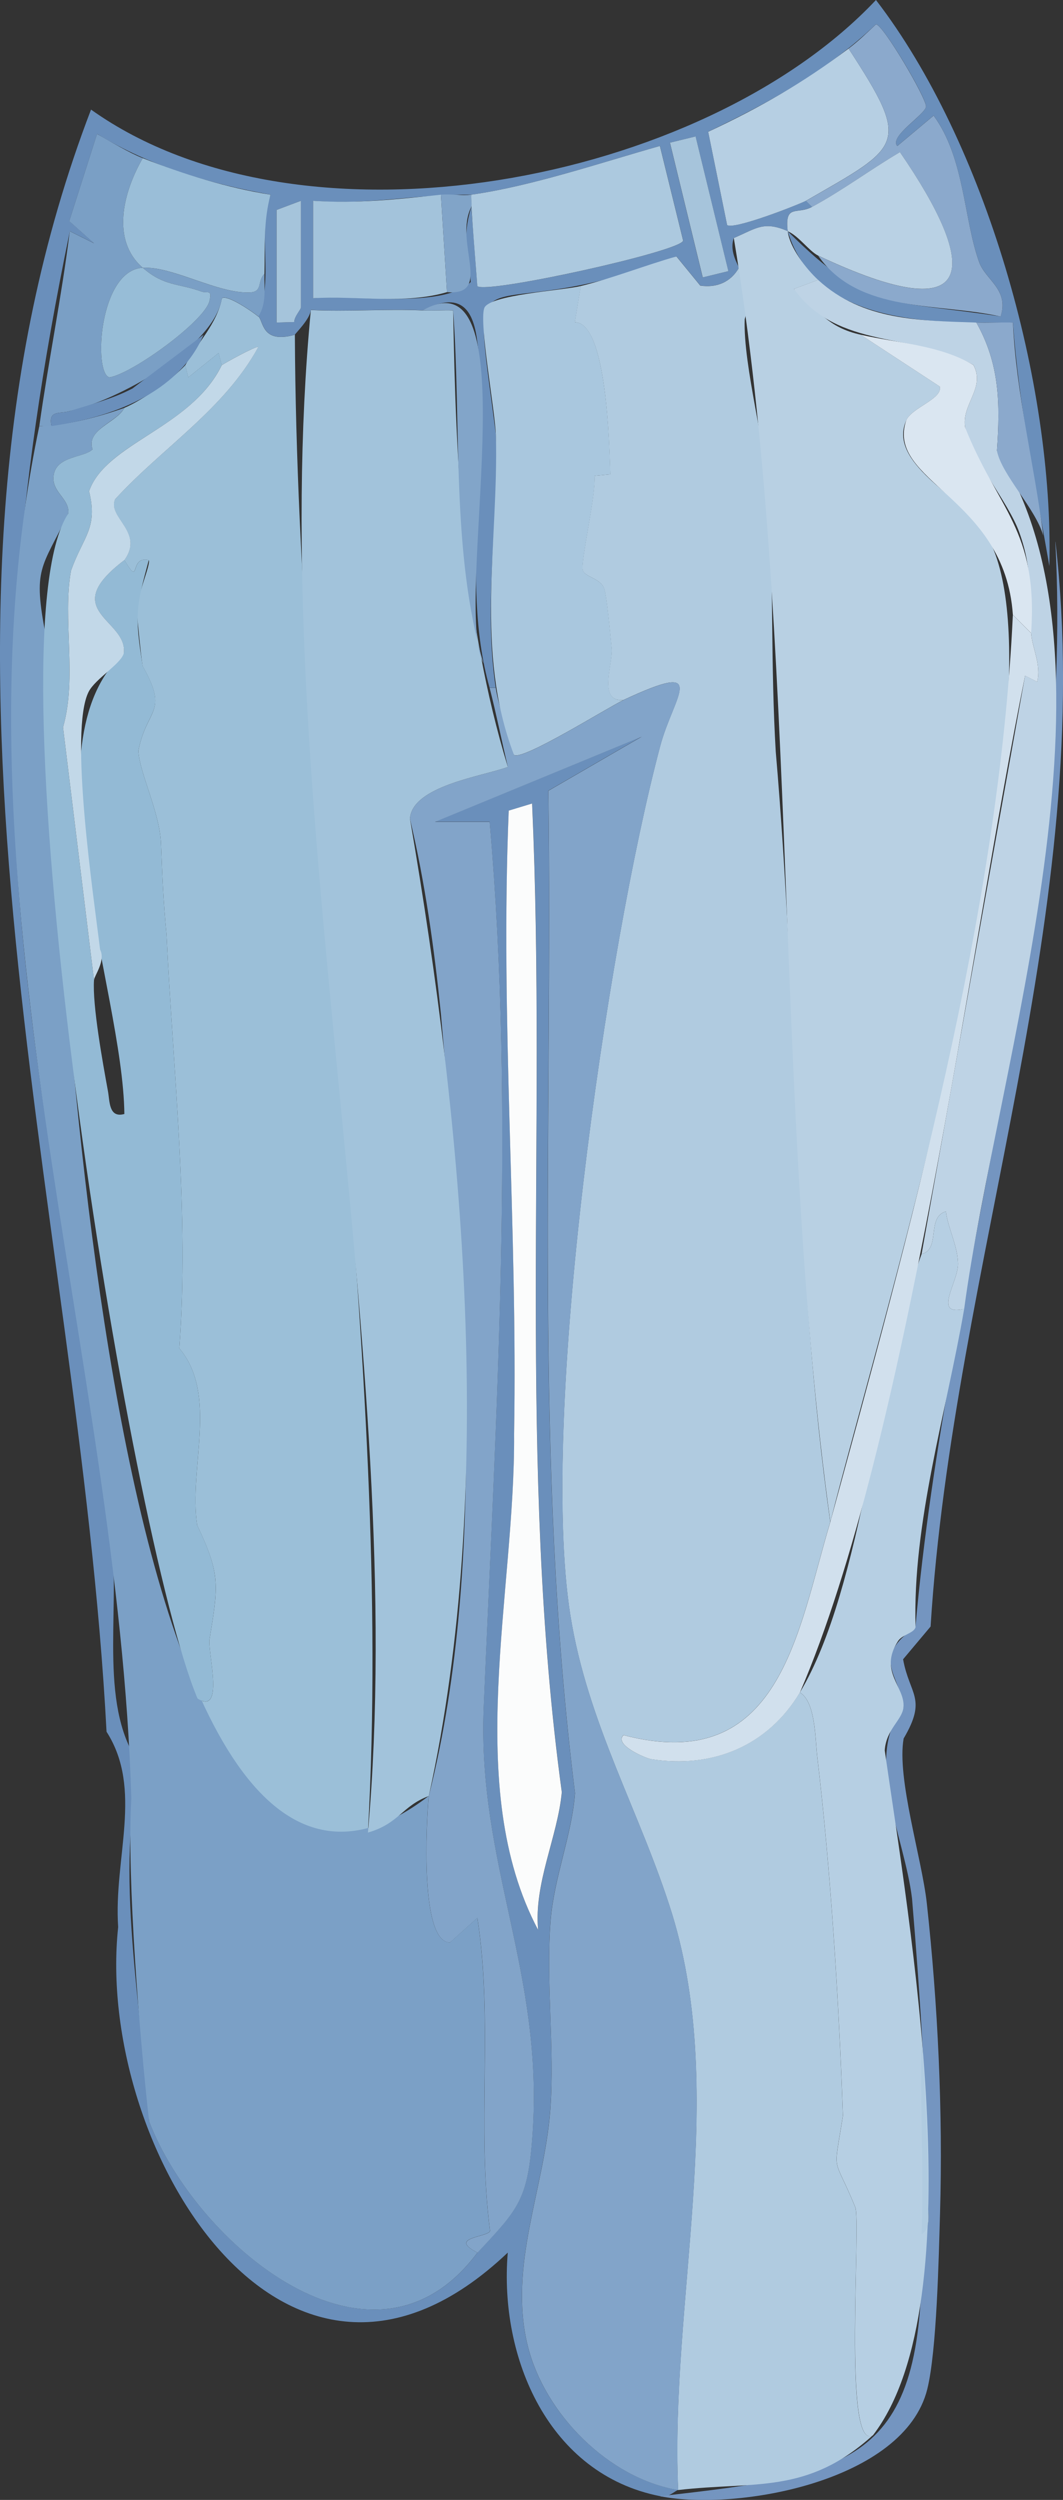 <?xml version="1.0" encoding="UTF-8"?>
<svg id="Layer_2" data-name="Layer 2" xmlns="http://www.w3.org/2000/svg" viewBox="0 0 174.7 410.6">
  <rect x="0" y="0" width="174.7" height="410.6" fill="#333333" stroke="none"/>
  <defs>
    <style>
      .cls-1 {
        fill: #a2c3db;
      }

      .cls-2 {
        fill: #a5c4db;
      }

      .cls-3 {
        fill: #acc9df;
      }

      .cls-4 {
        fill: #7495c0;
      }

      .cls-5 {
        fill: #9abed8;
      }

      .cls-6 {
        fill: #b0cbe0;
      }

      .cls-7 {
        fill: #8ba9cc;
      }

      .cls-8 {
        fill: #b6cfe3;
      }

      .cls-9 {
        fill: #a6c4db;
      }

      .cls-10 {
        fill: #a3c3db;
      }

      .cls-11 {
        fill: #b9d1e4;
      }

      .cls-12 {
        fill: #9bbfd8;
      }

      .cls-13 {
        fill: #c2d8e8;
      }

      .cls-14 {
        fill: #7ba0c6;
      }

      .cls-15 {
        fill: #93bad5;
      }

      .cls-16 {
        fill: #fbfcfc;
      }

      .cls-17 {
        fill: #82a5c9;
      }

      .cls-18 {
        fill: #a9c7de;
      }

      .cls-19 {
        fill: #6a8fbb;
      }

      .cls-20 {
        fill: #dae6f1;
      }

      .cls-21 {
        fill: #bed3e5;
      }

      .cls-22 {
        fill: #b8d0e3;
      }

      .cls-23 {
        fill: #81a4c8;
      }

      .cls-24 {
        fill: #97bdd7;
      }

      .cls-25 {
        fill: #d1e0ed;
      }

      .cls-26 {
        fill: #7a9fc5;
      }

      .cls-27 {
        fill: #82a4c9;
      }
    </style>
  </defs>
  <g id="Layer_1-2" data-name="Layer 1">
    <g>
      <path class="cls-19" d="M108.46,409.98c-18.25-3.6-26.46-22.65-25.01-40-36.72,34.84-67.87-17.69-64.03-53.46-.77-11.33,4.15-22.63-1.91-32.09C12.91,196.81-17.88,103.66,14.96,18,49.76,42.78,115.57,30.13,143.96,0c17.97,23.35,29.26,62.89,28.5,92.98-2.29-13.26-5.04-26.62-5.99-40.01-13.25.12-32.29.53-37.01-14.99,13.41,13.38,17.35,11.27,34.99,14,1.42-4.48-2.47-5.97-3.54-8.95-2.55-7.12-2.38-17.07-7.47-24.05l-5.97,5c-1.43-1.56,4.6-5.11,4.71-6.49s-7.09-13.52-8.22-13.5c-8.19,7.76-17.44,12.79-27.57,17.65l3.11,15.3c.99.85,11.09-3.07,12.96-3.97l1,1c-2.47,1.34-4.51-.57-4,4-3.96-1.72-5.16-.44-8.87,1.13-.58,1.74.1,3.34.87,4.87-1.35,2.35-3.66,3.34-6.37,2.93l-3.92-4.79c-33.91,13.21-34.05-4.54-29.66,29.32.52,13.88-2.12,27.7-.04,41.54h-1c-5.11-17.98.48-39.56-2.1-57.4-.8-5.58-3.34-7.44-8.9-4.6-6.09-.28-12.27.25-18.38-.07-.14,1.53-2.54,3.84-2.62,4.07-5.51,1.56-5.15-2.3-6-3,2.52-6.35-.18-13.4,2-20-9.96-1.78-19.83-4.66-28.51-9.98l-4.57,14.32,4.08,3.65-3.99-1.99c-18.65,90.1-5.99,127.77,6.86,214.63,1.44,12.73-2.37,28.28,5.09,37.86-5.08,14.47.29,42.47,1.08,57.96,7.66,20,36.73,44.73,53.96,21.55,6.83-7.28,8.29-8.74,9.04-19.46,1.86-26.56-9.08-44.46-8.03-70.03,2.02-47.87,5.19-97.7.98-145.51h-8.99s33.99-13.99,33.99-13.99c0,0-15.35,8.89-15.35,8.89.76,54.06-2.42,110.55,4.39,164.63-.53,6.92-3.45,13.82-4.02,20.98-.79,10.02.71,20.91-.04,30.96-.96,13.03-6.92,25.64-3.73,38.77,2.71,11.16,13.25,21.85,24.75,23.75-.4.05-1.82,1.49-3,1ZM114.31,22.42l-4.21,1.02,5.38,22.12,4.21-1.02-5.38-22.12ZM77.46,31.98c-8.69-.15-17.21,1.78-26,1v16c6.75-.69,21.14,1.85,25.9-2.65-.31-5.24-1.5-7.1.1-12.35l1,13.01c1.36,1.37,33.49-5.71,33.82-7.47l-3.82-15.54c-9.73,2.75-21.06,6.6-30.99,8ZM49.46,32.98l-4,1.5v18.5l2.9-.09c-.04-.85,1.1-2.06,1.1-2.41v-17.5ZM87.45,131.99l-3.83,1.16c-1.42,34.08,1.48,68.27.88,102.38.21,26.17-8.47,58.05,3.95,81.46-.73-7.66,3.2-15.25,3.89-22.62-7.29-53.45-2.47-108.25-4.88-162.37Z"/>
      <path class="cls-4" d="M173.46,88.98c6.88,60.14-16.83,118.76-20.52,178.17l-4.52,5.38c1.05,5.86,4,6.38.09,13.01-1.16,6.54,3.01,19.74,3.81,27.08,1.81,16.52,2.66,34.28,2.17,50.91-.21,7.2-.53,22.6-2.1,28.9-3.78,15.1-31.17,20.08-43.94,17.56,32.5-3.67,43.89-5.52,43-43,1.65-1.05,1-3.79,1.02-5.48-.14-16.69-1.2-33.25-2.58-49.67-1.19-10.09-8.02-23.15-1.43-31.4-.44-5.24-5.53-8.07,1.99-13.16,5.11-58.36,26.15-119.44,22.99-178.28Z"/>
      <path class="cls-6" d="M95.46,46.98c5-1.21,10.65-3.43,15.7-4.86l3.92,4.79c2.71.41,5.03-.58,6.37-2.93,4.52,5.4,2.67,2.33.94,8.44-.29,7.69,3.62,21.37,4.05,30.07.67,13.69.23,27.1,1.05,40.95,3.62,41.82,3.08,85.4,8.96,126.54-5.41,17.99-8.18,41.76-33.99,35-1.63,1.59,3.64,3.8,4.54,3.94,10.11,1.61,19.19-2.2,24.45-10.94,2.6,1.56,2.5,7.55,2.87,10.63,2.2,18.43,3.56,40.3,4.21,58.89-1.6,10.12-1.65,6.06,2.01,14.98,1.05,2.42-2.1,40.44,2.91,37.5-10.83,9.79-19.43,7.53-32,9-1.39-30.75,8.17-64.63-.97-94.53-5.16-16.65-13.93-31.31-16.76-49.24-5.13-32.53,5.98-109.67,14.78-142.67,2.23-8.37,8.32-14.28-6.06-7.56-4.28.32-1.67-5.97-1.92-8.51-.21-2.05-.78-8.57-1.24-9.82-.62-1.72-3.31-1.87-3.53-3.1-.29-1.6,2.22-12.44,1.94-15.39l2.61-.26c-.16-4.43-.53-25.01-5.84-24.96l.98-5.96Z"/>
      <path class="cls-12" d="M42.46,51.98c.85.7.49,4.56,6,3,.37,80.27,16.37,168.94,12,246-12.79,3.05-24.8-10.7-28-22,4.37,2.77,1.83-6.99,1.95-9.55,1.47-9.05,1.88-10.72-2-18.91-1.44-9.37,3.51-21.41-2.94-29.06,1.66-21.84-1-45.46-2.1-67.9-.55-5.97-.66-9.01-.91-15.03-.21-5.13-3.53-11.55-3.72-15.2,1.36-7.08,5.09-6.15.7-13.93-.32-2.11-.74-6.66-.97-8.95-.2-2.02,2.43-7.93,1.97-8.46-3.35-.76-1.21,4.68-4,0,3.29-4.63-2.84-6.96-1.55-9.97,7.78-8.5,17.9-14.69,23.55-25.02-.3-.25-5.76,2.76-6,2.99l-.51-2.01-4.99,4.01-.49-1.99c2.01-3.74,5.19-6.73,6.02-11,.88-.65,5.04,2.21,5.98,3Z"/>
      <path class="cls-27" d="M102.46,114.98c14.38-6.72,8.29-.81,6.06,7.56-8.8,33-19.91,110.13-14.78,142.67,2.83,17.94,11.6,32.59,16.76,49.24,9.14,29.92-.42,63.76.97,94.53-11.5-1.9-22.03-12.59-24.75-23.75-3.2-13.13,2.77-25.74,3.73-38.77.74-10.05-.76-20.95.04-30.96.57-7.16,3.49-14.06,4.02-20.98-6.8-54.06-3.62-110.6-4.39-164.63,0,0,15.35-8.89,15.35-8.89l-33.99,14h8.99c4.21,47.8,1.04,97.63-.98,145.5-1.05,25.57,9.89,43.47,8.03,70.03-.75,10.72-2.21,12.18-9.04,19.46-5.03-2.55,1.84-2.51,2.06-3.58-2.21-17.1.57-34.48-2.08-51.41l-4.5,4.05c-4.99-.03-3.88-19.83-3.49-24.06,10.05-39.64,5.51-87.82,1.99-128.49-1.09-10.73-2.59-21.52-5.09-32.03.36-5.39,11.91-6.97,16.09-8.5-1-4.29-1.9-8.73-2.99-12.98h1c.5,3.34,2.31,7.58,3.01,11,1.37,1.02,15.4-7.79,17.99-9Z"/>
      <path class="cls-14" d="M20.46,66.98c-1.31,2.42-6.35,3.55-5.25,6.82-1.29,1.38-5.81,1.04-6.37,4.13-.53,2.9,2.6,3.86,2.4,6.38-4.45,9.23-5.89,8.86-3.7,20.17,1.44,28.92,7.35,233.3,62.92,190.5-.39,4.22-1.5,24.02,3.49,24.06l4.5-4.05c2.64,16.93-.13,34.32,2.08,51.41-.23,1.07-7.09,1.03-2.07,3.58-17.24,23.17-46.29-1.55-53.95-21.54-1.53-13.36-3.69-40.08-2.93-53.01-2.01-71.96-30.74-151.24-15.12-225.44,4.77-.19,9.47-1.42,14-3Z"/>
      <path class="cls-22" d="M129.46,37.98c.3,2.67,3.04,6.2,5,8l-3.99,1.48c4.07,3.62,5.63,6.33,10.99,7.52l13,8.51c.49,2.02-4.52,3.41-5.49,5.5-3.24,6.95,8.95,12.65,12.33,17.65,16.67,22.43-17.13,132.42-24.83,163.33-9.49-68.5-4.96-145.45-15.87-210.87,3.71-1.58,4.9-2.85,8.87-1.13Z"/>
      <path class="cls-1" d="M69.46,50.98c1.66.08,3.35-.07,5.01,0,.44,25.39,1.61,50.8,8.99,74.99-4.17,1.53-15.73,3.11-16.09,8.5,8.81,51.11,14.26,109.71,3.1,160.52-4.4,1.62-4.86,4.52-10,6,6.92-77.86-17.02-170.53-9.38-250.07,6.11.31,12.29-.21,18.38.07Z"/>
      <path class="cls-18" d="M95.46,46.98l-.98,5.96c5.28-.1,5.68,20.53,5.84,24.96l-2.61.26c.28,2.95-2.23,13.79-1.94,15.39.22,1.23,2.9,1.38,3.53,3.1.46,1.26,1.03,7.77,1.24,9.82.25,2.54-2.35,8.83,1.92,8.51-2.58,1.21-16.61,10.02-17.99,9-6.51-17-2.51-34.91-2.97-52.54-.15-4.06-2.78-18.32-1.92-20.82.76-2.21,12.81-2.9,15.88-3.64Z"/>
      <path class="cls-16" d="M87.45,131.99c2.41,54.12-2.41,108.92,4.88,162.37-.69,7.37-4.62,14.97-3.89,22.62-12.42-23.42-3.74-55.28-3.95-81.46.6-34.11-2.3-68.3-.88-102.38l3.83-1.16Z"/>
      <path class="cls-21" d="M134.46,45.98c7.29,6.7,16.75,6.68,26,7,3.82,6.77,3.94,13.31,3.38,21.04,22.37,34.5,0,100.89-5.38,140.96-5.29,1.26-.91-4.44-1.01-7.5-.09-2.94-1.61-5.63-2-8.5-3.23.91-.8,6.21-3.99,7l17.01-95.01,1.98,1.01c.72-2.78-.84-5.63-.99-8.01-.39-6.25.32-10.24-1.95-16.55-1.83-5.06-8.03-12.24-8.89-17.21-.65-3.79,3.39-6.49,1.36-10.26-9.83-5.43-22.23-2.42-29.51-12.5l3.99-1.48Z"/>
      <path class="cls-3" d="M77.46,31.98c9.93-1.4,21.26-5.25,30.99-8l3.82,15.54c-.33,1.76-32.46,8.83-33.82,7.47-.08-1.36-1.17-14.02-1-15.01Z"/>
      <path class="cls-8" d="M132.46,32.98c-1.87.89-11.97,4.81-12.96,3.97l-3.11-15.3c8.54-3.99,15.56-8.02,23.07-13.67,10.36,15.89,8.77,15.92-7,25Z"/>
      <path class="cls-26" d="M23.46,25.98c-3.22,5.6-5.24,13.45,0,18-7.21.4-8.14,17.37-5.47,18,3.75-.61,15.66-9.25,16.43-12.54.47-2.02-.32-1.19-1.33-1.56-3.81-1.38-6.08-.82-9.63-3.9,4.87-.27,12.29,4.26,17.56,4.05,2.25-.09,1.18-1.9,2.44-3.05-.06,2.39.39,4.82-1,7-.95-.79-5.1-3.65-5.98-3-1.41,8.29-17.42,16.89-25.03,18.54-1.62.51-3.56-.25-2.99,2.46-.58.13-1.37-.09-2,0,1.5-10.71,3.68-21.27,5.01-32l3.99,1.99-4.08-3.65,4.57-14.32c2.26,1.27,5.17,3.06,7.51,3.98Z"/>
      <path class="cls-7" d="M139.46,7.98c1.58-1.19,3.06-2.62,4.5-3.98,1.14-.02,8.32,12.18,8.22,13.5s-6.14,4.92-4.71,6.49l5.97-5c5.1,6.98,4.92,16.92,7.47,24.05,1.07,2.98,4.96,4.47,3.54,8.95-10.08-2.31-23.34-.4-29.99-10,26.97,12.7,26.26,1.65,13.44-16.99-4.91,2.9-9.41,6.27-14.44,8.99l-1-1c15.82-9.09,17.33-9.15,7-25Z"/>
      <path class="cls-5" d="M23.46,25.98c6.79,2.66,13.77,4.85,21,6-1.19,4.4-.89,8.54-1,13-1.25,1.16-.19,2.97-2.44,3.05-5.28.2-12.69-4.33-17.56-4.05-5.24-4.55-3.22-12.4,0-18Z"/>
      <path class="cls-11" d="M134.46,41.98c-1.5-.74-3.17-3.21-5-4-.51-4.57,1.53-2.66,4-4,5.03-2.72,9.53-6.09,14.44-8.99,12.89,18.74,13.45,29.65-13.44,16.99Z"/>
      <path class="cls-10" d="M72.46,31.98l1,16c-6.95,2.05-14.79.56-22,1v-16c7.11.5,14.02-.26,21-1Z"/>
      <path class="cls-17" d="M79.46,108.98c-5.38-18.14-3.59-39.02-4.99-58.01-1.66-.06-3.34.08-5.01,0,18.04-10.18,4.83,48.35,10,58Z"/>
      <path class="cls-7" d="M160.46,52.98c1.99.07,4.01-.06,6.01,0,.53,11.77,3.52,23.26,4.99,35.01-1.25-4.46-6.84-9.98-7.62-13.96.56-7.71.44-14.29-3.38-21.04Z"/>
      <rect class="cls-9" x="112.74" y="22.61" width="4.33" height="22.77" transform="translate(-4.78 28.13) rotate(-13.68)"/>
      <path class="cls-2" d="M49.46,32.98v17.5c0,.36-1.14,1.56-1.1,2.41l-2.9.09v-18.5l4-1.5Z"/>
      <path class="cls-23" d="M77.46,31.98c-.11.63.16,1.48,0,2-2.96,5.77,3.67,14.66-4,14l-1-16c1.61-.17,3.43.22,5,0Z"/>
      <path class="cls-8" d="M151.46,205.98c3.19-.79.76-6.09,3.99-7,.39,2.86,1.91,5.56,2,8.5.1,3.07-4.28,8.76,1.01,7.5-2.94,17.06-8.52,35.18-7.99,52.28-.27.99-2.21,1.22-2.89,2.29-3.23,5.02,1.22,7.51.9,10.87-.2,2.09-2.84,3.6-3.08,7.07,3.96,27.62,15.01,90.43-1.93,112.49-5,3.03-1.88-35.26-2.92-37.5-3.67-8.95-3.6-4.84-2.01-14.98-.65-18.59-2.01-40.46-4.21-58.89-.37-3.08-.27-9.06-2.87-10.63,10.43-17.36,12.81-52.37,20-72Z"/>
      <path class="cls-6" d="M151.46,366.98c.4-10.62-.29-21.37,0-32,.54,8.77,1.13,17.44,1.02,26.52-.02,1.7.64,4.43-1.02,5.48Z"/>
      <path class="cls-25" d="M169.46,103.98c.15,2.38,1.71,5.23.99,8.01l-1.98-1.01c-9.18,44.95-19.23,125.77-37.01,167.01-5.26,8.75-14.34,12.55-24.45,10.94-.9-.14-6.17-2.36-4.54-3.94,25.81,6.76,28.58-17.01,33.99-35,12.91-47.34,27.73-100.02,30-149l3,3Z"/>
      <path class="cls-15" d="M30.46,59.98l.49,1.99,4.99-4.01.51,2.01c-5.09,10.43-18.94,12.66-21.81,20.71,1.51,6-.96,7.47-2.96,13.02-1.46,7.93,1.04,17.56-1.32,25.76l5.09,41.51c-.29,4.13,1.47,13.75,2.29,18.24.31,1.67.12,4.47,2.7,3.76-.23-20.66-16.4-60.94-.1-75.7.63-5.58-11.03-6.87.11-15.29,2.78,4.69.65-.75,4,0-2.02,7.58-2.39,8.77-1,17.41,4.37,7.78.7,6.76-.71,13.93.19,3.65,3.51,10.08,3.72,15.2.25,6.02.36,9.07.91,15.03,1.1,22.43,3.76,46.07,2.1,67.9,6.45,7.64,1.5,19.71,2.94,29.06,3.88,8.13,3.46,9.94,2,18.91-.12,2.56,2.42,12.32-1.95,9.55C21.24,252.39-2.46,105.01,11.24,84.31c.2-2.52-2.92-3.49-2.4-6.38.56-3.09,5.08-2.76,6.37-4.13-1.1-3.3,3.94-4.33,5.25-6.82,2.86-1.18,7.92-4.75,10-7Z"/>
      <path class="cls-13" d="M36.46,59.98c.24-.23,5.7-3.24,6-2.99-5.65,10.33-15.77,16.52-23.55,25.02-1.29,3.01,4.84,5.34,1.55,9.97-11.15,8.43.54,9.72-.11,15.29-.43,1.75-4.66,4.19-5.77,6.33-3.29,6.4.83,33.74,1.87,42.37.95,1.82-.95,4.27-1,5l-5.09-41.51c2.36-8.21-.14-17.83,1.32-25.76,2.01-5.6,4.46-6.96,2.96-13.02,2.8-7.98,16.77-10.34,21.81-20.71Z"/>
      <path class="cls-19" d="M33.46,54.98c-4.14,9.69-15.31,13.59-25,15-.57-2.71,1.37-1.95,2.99-2.46,3.51-1.12,7.05-1.99,10.33-3.72l11.68-8.82Z"/>
      <path class="cls-20" d="M141.46,54.98c6.09,1.39,13,1.68,18.52,4.98,2.03,3.77-2.02,6.47-1.36,10.26,5.35,13.43,12.02,16.86,10.84,33.76l-3-3c-1.3-19.41-21.01-21.86-17.5-31.99.98-2.09,5.99-3.49,5.49-5.5l-13-8.51Z"/>
      <path class="cls-24" d="M23.46,43.98c3.54,3.08,5.82,2.52,9.63,3.9,1.01.37,1.8-.46,1.33,1.56-.77,3.29-12.67,11.93-16.43,12.54-2.67-.63-1.74-17.6,5.47-18Z"/>
    </g>
  </g>
</svg>